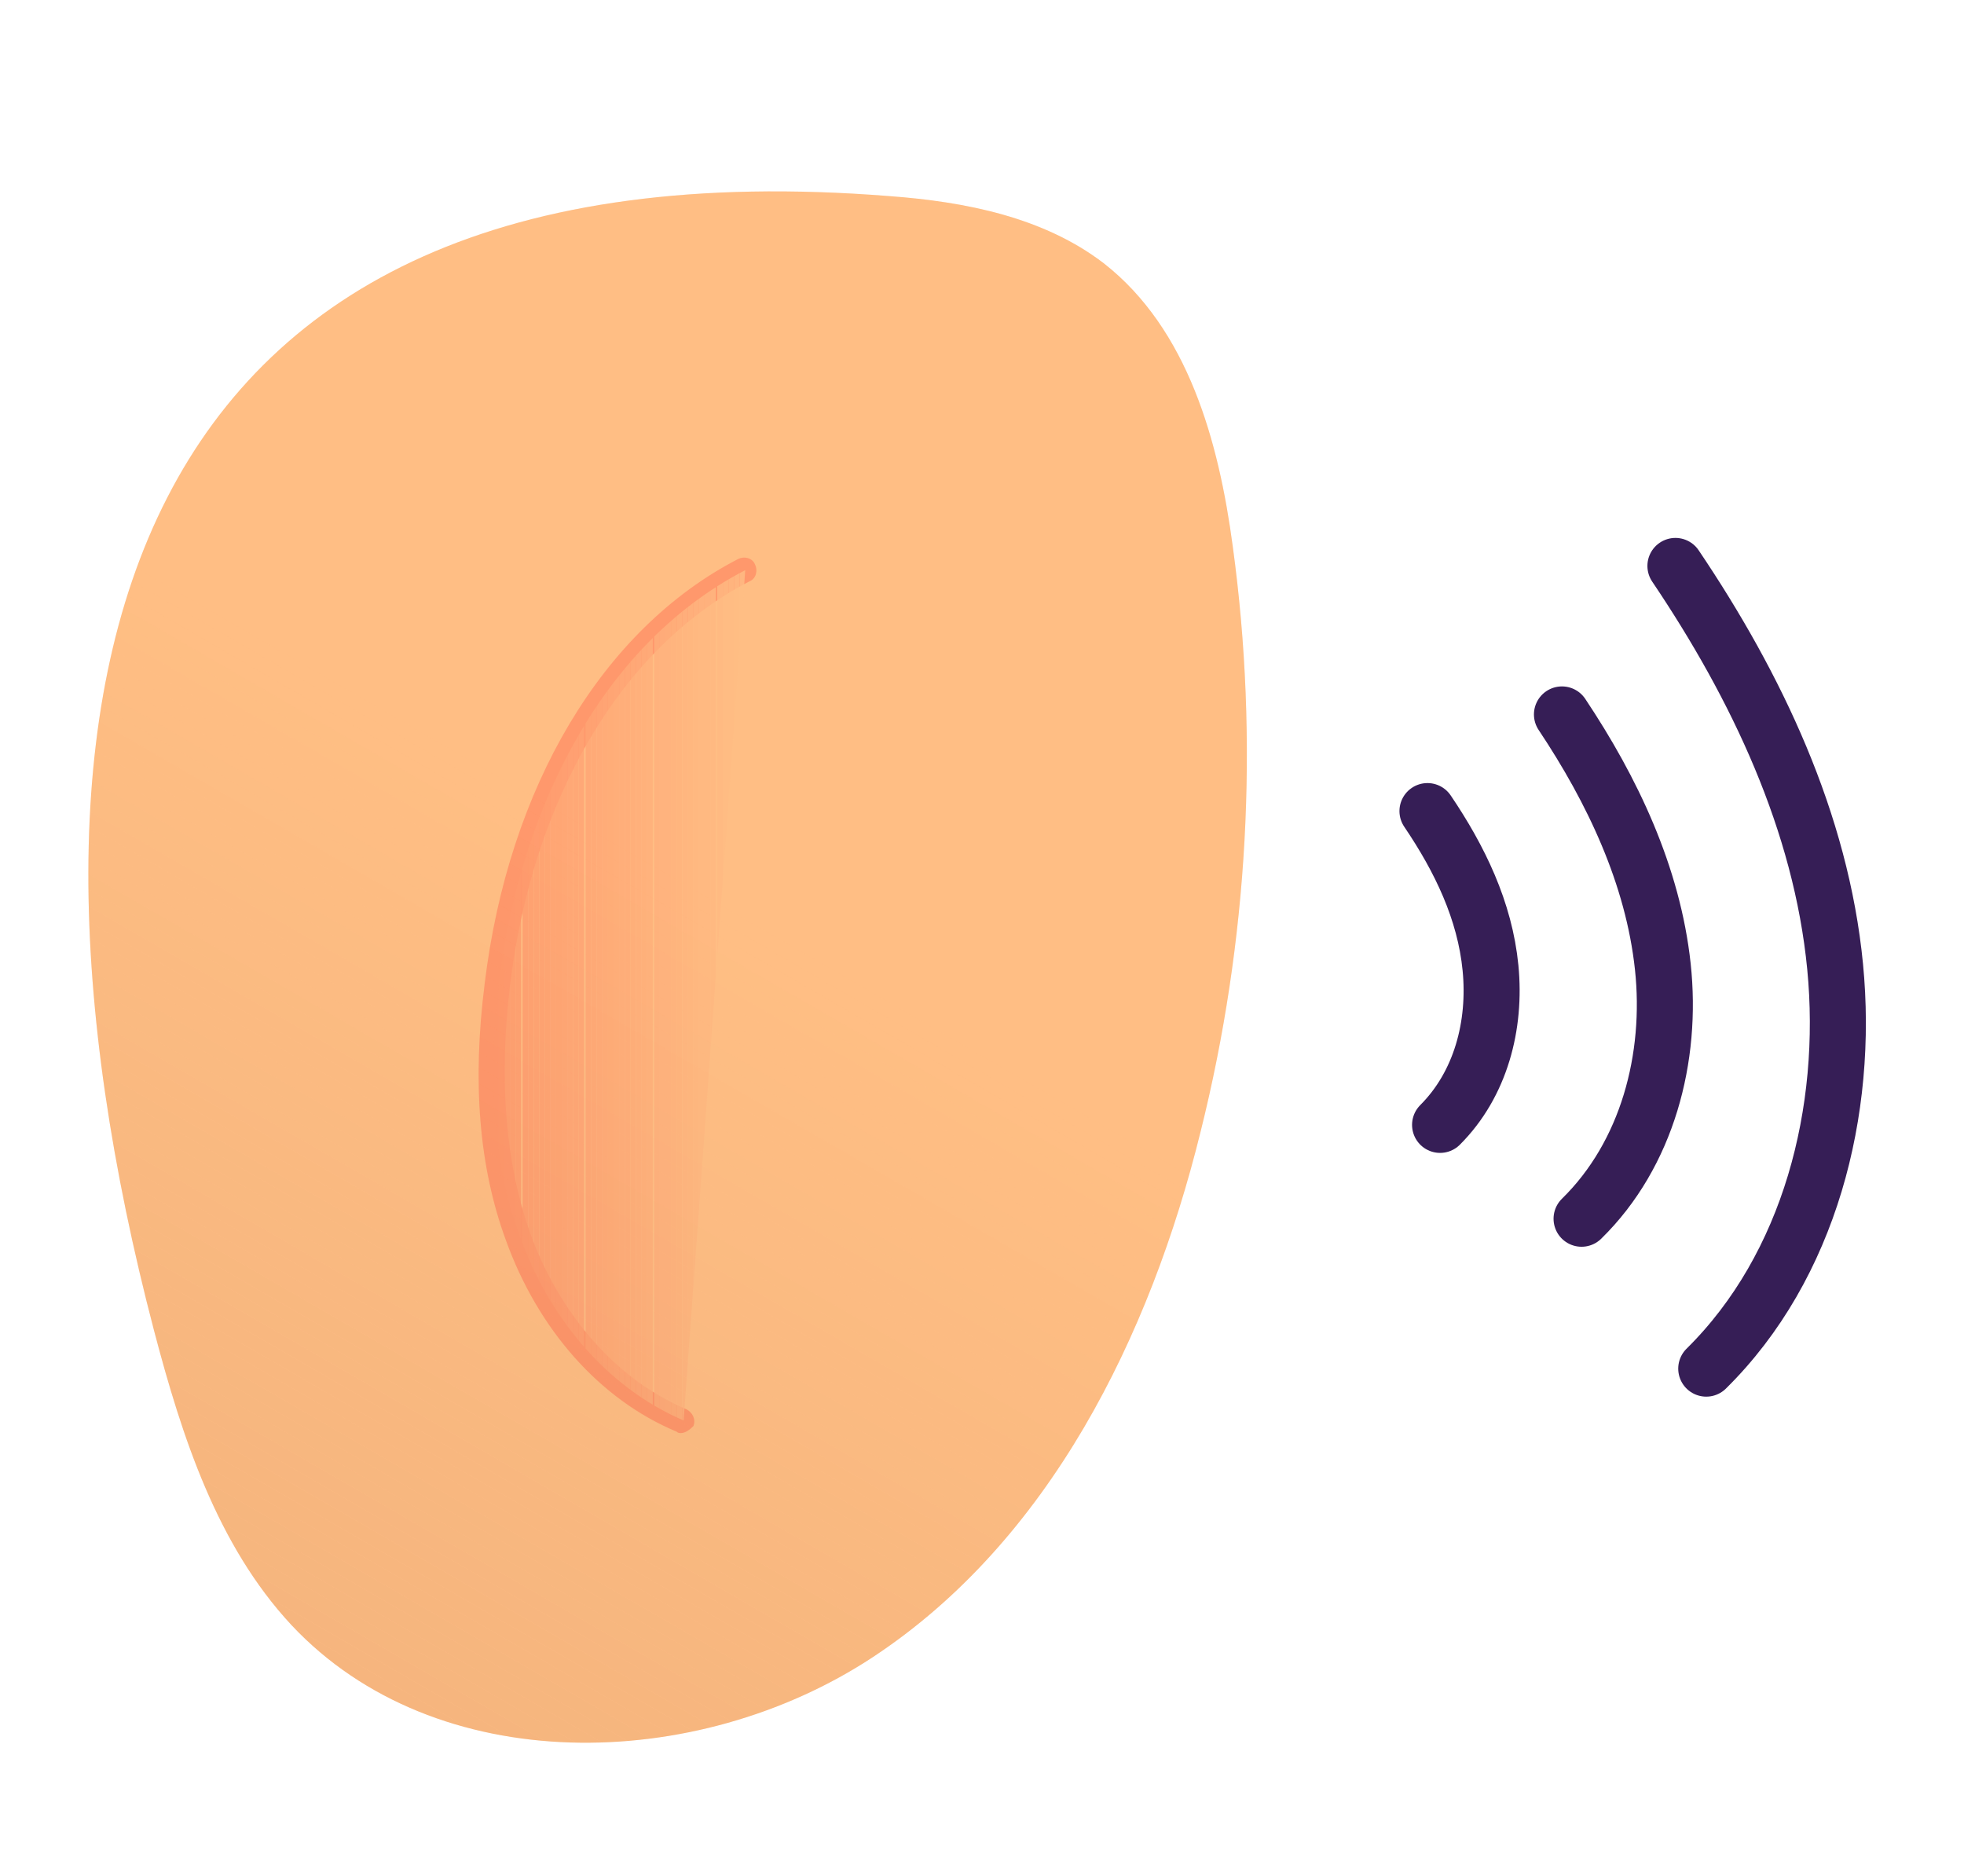 <?xml version="1.0" encoding="utf-8"?>
<!-- Generator: Adobe Illustrator 22.0.1, SVG Export Plug-In . SVG Version: 6.00 Build 0)  -->
<svg version="1.1" id="Layer_1" xmlns="http://www.w3.org/2000/svg" xmlns:xlink="http://www.w3.org/1999/xlink" x="0px" y="0px"
	 viewBox="0 0 140.2 133.9" style="enable-background:new 0 0 140.2 133.9;" xml:space="preserve">
<style type="text/css">
	.st0{fill:#FF7E88;}
	.st1{fill:#FFBE84;}
	.st2{fill:#FF9267;}
	.st3{opacity:0.3;}
	.st4{clip-path:url(#SVGID_2_);fill:#C1815D;}
	.st5{clip-path:url(#SVGID_2_);fill:#C2825D;}
	.st6{clip-path:url(#SVGID_2_);fill:#C2825E;}
	.st7{clip-path:url(#SVGID_2_);fill:#C3835E;}
	.st8{clip-path:url(#SVGID_2_);fill:#C4845F;}
	.st9{clip-path:url(#SVGID_2_);fill:#C58560;}
	.st10{clip-path:url(#SVGID_2_);fill:#C68660;}
	.st11{clip-path:url(#SVGID_2_);fill:#C78761;}
	.st12{clip-path:url(#SVGID_2_);fill:#C88861;}
	.st13{clip-path:url(#SVGID_2_);fill:#C98862;}
	.st14{clip-path:url(#SVGID_2_);fill:#C98962;}
	.st15{clip-path:url(#SVGID_2_);fill:#CA8A63;}
	.st16{clip-path:url(#SVGID_2_);fill:#CB8B63;}
	.st17{clip-path:url(#SVGID_2_);fill:#CC8C64;}
	.st18{clip-path:url(#SVGID_2_);fill:#CD8D65;}
	.st19{clip-path:url(#SVGID_2_);fill:#CE8E65;}
	.st20{clip-path:url(#SVGID_2_);fill:#CF8F66;}
	.st21{clip-path:url(#SVGID_2_);fill:#D09066;}
	.st22{clip-path:url(#SVGID_2_);fill:#D19167;}
	.st23{clip-path:url(#SVGID_2_);fill:#D29268;}
	.st24{clip-path:url(#SVGID_2_);fill:#D39368;}
	.st25{clip-path:url(#SVGID_2_);fill:#D49469;}
	.st26{clip-path:url(#SVGID_2_);fill:#D5956A;}
	.st27{clip-path:url(#SVGID_2_);fill:#D6966A;}
	.st28{clip-path:url(#SVGID_2_);fill:#D7976B;}
	.st29{clip-path:url(#SVGID_2_);fill:#D8986B;}
	.st30{clip-path:url(#SVGID_2_);fill:#D9996C;}
	.st31{clip-path:url(#SVGID_2_);fill:#DA9A6D;}
	.st32{clip-path:url(#SVGID_2_);fill:#DB9B6D;}
	.st33{clip-path:url(#SVGID_2_);fill:#DC9C6E;}
	.st34{clip-path:url(#SVGID_2_);fill:#DD9D6F;}
	.st35{clip-path:url(#SVGID_2_);fill:#DE9E6F;}
	.st36{clip-path:url(#SVGID_2_);fill:#DF9F70;}
	.st37{clip-path:url(#SVGID_2_);fill:#E0A071;}
	.st38{clip-path:url(#SVGID_2_);fill:#E1A171;}
	.st39{clip-path:url(#SVGID_2_);fill:#E3A272;}
	.st40{clip-path:url(#SVGID_2_);fill:#E4A373;}
	.st41{clip-path:url(#SVGID_2_);fill:#E5A473;}
	.st42{clip-path:url(#SVGID_2_);fill:#E6A574;}
	.st43{clip-path:url(#SVGID_2_);fill:#E7A675;}
	.st44{clip-path:url(#SVGID_2_);fill:#E8A776;}
	.st45{clip-path:url(#SVGID_2_);fill:#E9A976;}
	.st46{clip-path:url(#SVGID_2_);fill:#EAAA77;}
	.st47{clip-path:url(#SVGID_2_);fill:#EBAB78;}
	.st48{clip-path:url(#SVGID_2_);fill:#EDAC78;}
	.st49{clip-path:url(#SVGID_2_);fill:#EEAD79;}
	.st50{clip-path:url(#SVGID_2_);fill:#EFAE7A;}
	.st51{clip-path:url(#SVGID_2_);fill:#F0AF7B;}
	.st52{clip-path:url(#SVGID_2_);fill:#F1B07B;}
	.st53{clip-path:url(#SVGID_2_);fill:#F2B17C;}
	.st54{clip-path:url(#SVGID_2_);fill:#F3B37D;}
	.st55{clip-path:url(#SVGID_2_);fill:#F4B47D;}
	.st56{clip-path:url(#SVGID_2_);fill:#F6B57E;}
	.st57{clip-path:url(#SVGID_2_);fill:#F7B67F;}
	.st58{clip-path:url(#SVGID_2_);fill:#F8B780;}
	.st59{clip-path:url(#SVGID_2_);fill:#F9B880;}
	.st60{clip-path:url(#SVGID_2_);fill:#FAB981;}
	.st61{clip-path:url(#SVGID_2_);fill:#FBBB82;}
	.st62{clip-path:url(#SVGID_2_);fill:#FDBC83;}
	.st63{clip-path:url(#SVGID_2_);fill:#FEBD83;}
	.st64{clip-path:url(#SVGID_2_);fill:#FFBE84;}
	.st65{opacity:0.8;}
	.st66{clip-path:url(#SVGID_4_);fill:#FF9267;}
	.st67{clip-path:url(#SVGID_4_);fill:#FF9367;}
	.st68{clip-path:url(#SVGID_4_);fill:#FF9368;}
	.st69{clip-path:url(#SVGID_4_);fill:#FF9468;}
	.st70{clip-path:url(#SVGID_4_);fill:#FF9569;}
	.st71{clip-path:url(#SVGID_4_);fill:#FF966A;}
	.st72{clip-path:url(#SVGID_4_);fill:#FF976A;}
	.st73{clip-path:url(#SVGID_4_);fill:#FF986B;}
	.st74{clip-path:url(#SVGID_4_);fill:#FF996B;}
	.st75{clip-path:url(#SVGID_4_);fill:#FF9A6C;}
	.st76{clip-path:url(#SVGID_4_);fill:#FF9B6D;}
	.st77{clip-path:url(#SVGID_4_);fill:#FF9C6E;}
	.st78{clip-path:url(#SVGID_4_);fill:#FF9D6F;}
	.st79{clip-path:url(#SVGID_4_);fill:#FF9E6F;}
	.st80{clip-path:url(#SVGID_4_);fill:#FF9F70;}
	.st81{clip-path:url(#SVGID_4_);fill:#FFA071;}
	.st82{clip-path:url(#SVGID_4_);fill:#FFA171;}
	.st83{clip-path:url(#SVGID_4_);fill:#FFA272;}
	.st84{clip-path:url(#SVGID_4_);fill:#FFA473;}
	.st85{clip-path:url(#SVGID_4_);fill:#FFA573;}
	.st86{clip-path:url(#SVGID_4_);fill:#FFA674;}
	.st87{clip-path:url(#SVGID_4_);fill:#FFA775;}
	.st88{clip-path:url(#SVGID_4_);fill:#FFA875;}
	.st89{clip-path:url(#SVGID_4_);fill:#FFA976;}
	.st90{clip-path:url(#SVGID_4_);fill:#FFAA77;}
	.st91{clip-path:url(#SVGID_4_);fill:#FFAB77;}
	.st92{clip-path:url(#SVGID_4_);fill:#FFAC78;}
	.st93{clip-path:url(#SVGID_4_);fill:#FFAD79;}
	.st94{clip-path:url(#SVGID_4_);fill:#FFAE7A;}
	.st95{clip-path:url(#SVGID_4_);fill:#FFAF7A;}
	.st96{clip-path:url(#SVGID_4_);fill:#FFB07B;}
	.st97{clip-path:url(#SVGID_4_);fill:#FFB27C;}
	.st98{clip-path:url(#SVGID_4_);fill:#FFB37D;}
	.st99{clip-path:url(#SVGID_4_);fill:#FFB47D;}
	.st100{clip-path:url(#SVGID_4_);fill:#FFB57E;}
	.st101{clip-path:url(#SVGID_4_);fill:#FFB67F;}
	.st102{clip-path:url(#SVGID_4_);fill:#FFB77F;}
	.st103{clip-path:url(#SVGID_4_);fill:#FFB880;}
	.st104{clip-path:url(#SVGID_4_);fill:#FFB981;}
	.st105{clip-path:url(#SVGID_4_);fill:#FFBB82;}
	.st106{clip-path:url(#SVGID_4_);fill:#FFBC82;}
	.st107{clip-path:url(#SVGID_4_);fill:#FFBD83;}
	.st108{clip-path:url(#SVGID_4_);fill:#FFBE84;}
	.st109{fill:#361E56;}
	.st110{clip-path:url(#SVGID_6_);fill:#FF9267;}
	.st111{clip-path:url(#SVGID_6_);fill:#FF9367;}
	.st112{clip-path:url(#SVGID_6_);fill:#FF9368;}
	.st113{clip-path:url(#SVGID_6_);fill:#FF9468;}
	.st114{clip-path:url(#SVGID_6_);fill:#FF9569;}
	.st115{clip-path:url(#SVGID_6_);fill:#FF966A;}
	.st116{clip-path:url(#SVGID_6_);fill:#FF976A;}
	.st117{clip-path:url(#SVGID_6_);fill:#FF986B;}
	.st118{clip-path:url(#SVGID_6_);fill:#FF996B;}
	.st119{clip-path:url(#SVGID_6_);fill:#FF9A6C;}
	.st120{clip-path:url(#SVGID_6_);fill:#FF9B6D;}
	.st121{clip-path:url(#SVGID_6_);fill:#FF9C6E;}
	.st122{clip-path:url(#SVGID_6_);fill:#FF9D6F;}
	.st123{clip-path:url(#SVGID_6_);fill:#FF9E6F;}
	.st124{clip-path:url(#SVGID_6_);fill:#FF9F70;}
	.st125{clip-path:url(#SVGID_6_);fill:#FFA071;}
	.st126{clip-path:url(#SVGID_6_);fill:#FFA171;}
	.st127{clip-path:url(#SVGID_6_);fill:#FFA272;}
	.st128{clip-path:url(#SVGID_6_);fill:#FFA473;}
	.st129{clip-path:url(#SVGID_6_);fill:#FFA573;}
	.st130{clip-path:url(#SVGID_6_);fill:#FFA674;}
	.st131{clip-path:url(#SVGID_6_);fill:#FFA775;}
	.st132{clip-path:url(#SVGID_6_);fill:#FFA875;}
	.st133{clip-path:url(#SVGID_6_);fill:#FFA976;}
	.st134{clip-path:url(#SVGID_6_);fill:#FFAA77;}
	.st135{clip-path:url(#SVGID_6_);fill:#FFAB77;}
	.st136{clip-path:url(#SVGID_6_);fill:#FFAC78;}
	.st137{clip-path:url(#SVGID_6_);fill:#FFAD79;}
	.st138{clip-path:url(#SVGID_6_);fill:#FFAE7A;}
	.st139{clip-path:url(#SVGID_6_);fill:#FFAF7A;}
	.st140{clip-path:url(#SVGID_6_);fill:#FFB07B;}
	.st141{clip-path:url(#SVGID_6_);fill:#FFB27C;}
	.st142{clip-path:url(#SVGID_6_);fill:#FFB37D;}
	.st143{clip-path:url(#SVGID_6_);fill:#FFB47D;}
	.st144{clip-path:url(#SVGID_6_);fill:#FFB57E;}
	.st145{clip-path:url(#SVGID_6_);fill:#FFB67F;}
	.st146{clip-path:url(#SVGID_6_);fill:#FFB77F;}
	.st147{clip-path:url(#SVGID_6_);fill:#FFB880;}
	.st148{clip-path:url(#SVGID_6_);fill:#FFB981;}
	.st149{clip-path:url(#SVGID_6_);fill:#FFBB82;}
	.st150{clip-path:url(#SVGID_6_);fill:#FFBC82;}
	.st151{clip-path:url(#SVGID_6_);fill:#FFBD83;}
	.st152{clip-path:url(#SVGID_6_);fill:#FFBE84;}
	.st153{opacity:0.15;}
	.st154{clip-path:url(#SVGID_8_);fill:#C1815D;}
	.st155{clip-path:url(#SVGID_8_);fill:#C2825D;}
	.st156{clip-path:url(#SVGID_8_);fill:#C2825E;}
	.st157{clip-path:url(#SVGID_8_);fill:#C3835E;}
	.st158{clip-path:url(#SVGID_8_);fill:#C4845F;}
	.st159{clip-path:url(#SVGID_8_);fill:#C58560;}
	.st160{clip-path:url(#SVGID_8_);fill:#C68660;}
	.st161{clip-path:url(#SVGID_8_);fill:#C78761;}
	.st162{clip-path:url(#SVGID_8_);fill:#C88861;}
	.st163{clip-path:url(#SVGID_8_);fill:#C98862;}
	.st164{clip-path:url(#SVGID_8_);fill:#C98962;}
	.st165{clip-path:url(#SVGID_8_);fill:#CA8A63;}
	.st166{clip-path:url(#SVGID_8_);fill:#CB8B63;}
	.st167{clip-path:url(#SVGID_8_);fill:#CC8C64;}
	.st168{clip-path:url(#SVGID_8_);fill:#CD8D65;}
	.st169{clip-path:url(#SVGID_8_);fill:#CE8E65;}
	.st170{clip-path:url(#SVGID_8_);fill:#CF8F66;}
	.st171{clip-path:url(#SVGID_8_);fill:#D09066;}
	.st172{clip-path:url(#SVGID_8_);fill:#D19167;}
	.st173{clip-path:url(#SVGID_8_);fill:#D29268;}
	.st174{clip-path:url(#SVGID_8_);fill:#D39368;}
	.st175{clip-path:url(#SVGID_8_);fill:#D49469;}
	.st176{clip-path:url(#SVGID_8_);fill:#D5956A;}
	.st177{clip-path:url(#SVGID_8_);fill:#D6966A;}
	.st178{clip-path:url(#SVGID_8_);fill:#D7976B;}
	.st179{clip-path:url(#SVGID_8_);fill:#D8986B;}
	.st180{clip-path:url(#SVGID_8_);fill:#D9996C;}
	.st181{clip-path:url(#SVGID_8_);fill:#DA9A6D;}
	.st182{clip-path:url(#SVGID_8_);fill:#DB9B6D;}
	.st183{clip-path:url(#SVGID_8_);fill:#DC9C6E;}
	.st184{clip-path:url(#SVGID_8_);fill:#DD9D6F;}
	.st185{clip-path:url(#SVGID_8_);fill:#DE9E6F;}
	.st186{clip-path:url(#SVGID_8_);fill:#DF9F70;}
	.st187{clip-path:url(#SVGID_8_);fill:#E0A071;}
	.st188{clip-path:url(#SVGID_8_);fill:#E1A171;}
	.st189{clip-path:url(#SVGID_8_);fill:#E3A272;}
	.st190{clip-path:url(#SVGID_8_);fill:#E4A373;}
	.st191{clip-path:url(#SVGID_8_);fill:#E5A473;}
	.st192{clip-path:url(#SVGID_8_);fill:#E6A574;}
	.st193{clip-path:url(#SVGID_8_);fill:#E7A675;}
	.st194{clip-path:url(#SVGID_8_);fill:#E8A776;}
	.st195{clip-path:url(#SVGID_8_);fill:#E9A976;}
	.st196{clip-path:url(#SVGID_8_);fill:#EAAA77;}
	.st197{clip-path:url(#SVGID_8_);fill:#EBAB78;}
	.st198{clip-path:url(#SVGID_8_);fill:#EDAC78;}
	.st199{clip-path:url(#SVGID_8_);fill:#EEAD79;}
	.st200{clip-path:url(#SVGID_8_);fill:#EFAE7A;}
	.st201{clip-path:url(#SVGID_8_);fill:#F0AF7B;}
	.st202{clip-path:url(#SVGID_8_);fill:#F1B07B;}
	.st203{clip-path:url(#SVGID_8_);fill:#F2B17C;}
	.st204{clip-path:url(#SVGID_8_);fill:#F3B37D;}
	.st205{clip-path:url(#SVGID_8_);fill:#F4B47D;}
	.st206{clip-path:url(#SVGID_8_);fill:#F6B57E;}
	.st207{clip-path:url(#SVGID_8_);fill:#F7B67F;}
	.st208{clip-path:url(#SVGID_8_);fill:#F8B780;}
	.st209{clip-path:url(#SVGID_8_);fill:#F9B880;}
	.st210{clip-path:url(#SVGID_8_);fill:#FAB981;}
	.st211{clip-path:url(#SVGID_8_);fill:#FBBB82;}
	.st212{clip-path:url(#SVGID_8_);fill:#FDBC83;}
	.st213{clip-path:url(#SVGID_8_);fill:#FEBD83;}
	.st214{clip-path:url(#SVGID_8_);fill:#FFBE84;}
	.st215{fill:none;stroke:#361E56;stroke-width:4;stroke-linecap:round;stroke-linejoin:round;stroke-miterlimit:10;}
</style>
<g>
	<g>
		<path class="st1" d="M63.5,14c5.4,0.4,11,1.5,15.3,4.8c6,4.7,8.2,12.7,9.2,20.2c1.9,13.9,1.1,28.2-2.3,41.8
			c-3.6,14.6-10.8,29.2-23.4,37.5S31.1,127,20.8,116c-5.3-5.7-7.8-13.4-9.8-21C-1.1,48.8,8.1,9.6,63.5,14z"/>
	</g>
	<g>
		<path class="st2" d="M48.6,102.3c-0.1,0-0.2,0-0.3-0.1c-5.5-2.3-9.9-7.3-12.2-13.7c-1.9-5.2-2.4-11.2-1.5-18.3
			c1.7-14,8.4-25.3,18.1-30.3c0.4-0.2,1-0.1,1.2,0.4c0.2,0.4,0.1,1-0.4,1.2c-9.1,4.7-15.5,15.5-17.1,28.9
			c-0.8,6.8-0.3,12.6,1.4,17.5c2.1,5.9,6.2,10.6,11.2,12.7c0.4,0.2,0.7,0.7,0.5,1.2C49.2,102.1,48.9,102.3,48.6,102.3z"/>
	</g>
	<g class="st65">
		<g>
			<defs>
				<path id="SVGID_5_" d="M53.2,40.7C42.6,46.2,37,58.4,35.6,70.3c-0.7,6-0.6,12.2,1.5,17.9c2,5.7,6.1,10.8,11.7,13.2"/>
			</defs>
			<clipPath id="SVGID_2_">
				<use xlink:href="#SVGID_5_"  style="overflow:visible;"/>
			</clipPath>
			<rect x="34.9" y="40.7" style="clip-path:url(#SVGID_2_);fill:#FF9267;" width="0.3" height="60.8"/>
			<rect x="35.2" y="40.7" style="clip-path:url(#SVGID_2_);fill:#FF9267;" width="0.4" height="60.8"/>
			<rect x="35.6" y="40.7" style="clip-path:url(#SVGID_2_);fill:#FF9367;" width="0.4" height="60.8"/>
			<rect x="36" y="40.7" style="clip-path:url(#SVGID_2_);fill:#FF9368;" width="0.4" height="60.8"/>
			<rect x="36.4" y="40.7" style="clip-path:url(#SVGID_2_);fill:#FF9468;" width="0.4" height="60.8"/>
			<rect x="36.8" y="40.7" style="clip-path:url(#SVGID_2_);fill:#FF9569;" width="0.4" height="60.8"/>
			<rect x="37.3" y="40.7" style="clip-path:url(#SVGID_2_);fill:#FF966A;" width="0.4" height="60.8"/>
			<rect x="37.7" y="40.7" style="clip-path:url(#SVGID_2_);fill:#FF976A;" width="0.4" height="60.8"/>
			<rect x="38.1" y="40.7" style="clip-path:url(#SVGID_2_);fill:#FF986B;" width="0.4" height="60.8"/>
			<rect x="38.5" y="40.7" style="clip-path:url(#SVGID_2_);fill:#FF996B;" width="0.4" height="60.8"/>
			<rect x="38.9" y="40.7" style="clip-path:url(#SVGID_2_);fill:#FF9A6C;" width="0.4" height="60.8"/>
			<rect x="39.3" y="40.7" style="clip-path:url(#SVGID_2_);fill:#FF9B6D;" width="0.4" height="60.8"/>
			<rect x="39.7" y="40.7" style="clip-path:url(#SVGID_2_);fill:#FF9B6D;" width="0.4" height="60.8"/>
			<rect x="40.1" y="40.7" style="clip-path:url(#SVGID_2_);fill:#FF9C6E;" width="0.4" height="60.8"/>
			<rect x="40.5" y="40.7" style="clip-path:url(#SVGID_2_);fill:#FF9D6F;" width="0.4" height="60.8"/>
			<rect x="40.9" y="40.7" style="clip-path:url(#SVGID_2_);fill:#FF9E6F;" width="0.4" height="60.8"/>
			<rect x="41.3" y="40.7" style="clip-path:url(#SVGID_2_);fill:#FF9F70;" width="0.4" height="60.8"/>
			<rect x="41.8" y="40.7" style="clip-path:url(#SVGID_2_);fill:#FFA071;" width="0.4" height="60.8"/>
			<rect x="42.2" y="40.7" style="clip-path:url(#SVGID_2_);fill:#FFA171;" width="0.4" height="60.8"/>
			<rect x="42.6" y="40.7" style="clip-path:url(#SVGID_2_);fill:#FFA272;" width="0.4" height="60.8"/>
			<rect x="43" y="40.7" style="clip-path:url(#SVGID_2_);fill:#FFA473;" width="0.4" height="60.8"/>
			<rect x="43.4" y="40.7" style="clip-path:url(#SVGID_2_);fill:#FFA573;" width="0.4" height="60.8"/>
			<rect x="43.8" y="40.7" style="clip-path:url(#SVGID_2_);fill:#FFA674;" width="0.4" height="60.8"/>
			<rect x="44.2" y="40.7" style="clip-path:url(#SVGID_2_);fill:#FFA775;" width="0.4" height="60.8"/>
			<rect x="44.6" y="40.7" style="clip-path:url(#SVGID_2_);fill:#FFA875;" width="0.4" height="60.8"/>
			<rect x="45" y="40.7" style="clip-path:url(#SVGID_2_);fill:#FFA976;" width="0.4" height="60.8"/>
			<rect x="45.4" y="40.7" style="clip-path:url(#SVGID_2_);fill:#FFAA77;" width="0.4" height="60.8"/>
			<rect x="45.8" y="40.7" style="clip-path:url(#SVGID_2_);fill:#FFAB77;" width="0.4" height="60.8"/>
			<rect x="46.2" y="40.7" style="clip-path:url(#SVGID_2_);fill:#FFAC78;" width="0.4" height="60.8"/>
			<rect x="46.7" y="40.7" style="clip-path:url(#SVGID_2_);fill:#FFAD79;" width="0.4" height="60.8"/>
			<rect x="47.1" y="40.7" style="clip-path:url(#SVGID_2_);fill:#FFAE7A;" width="0.4" height="60.8"/>
			<rect x="47.5" y="40.7" style="clip-path:url(#SVGID_2_);fill:#FFAF7A;" width="0.4" height="60.8"/>
			<rect x="47.9" y="40.7" style="clip-path:url(#SVGID_2_);fill:#FFB07B;" width="0.4" height="60.8"/>
			<rect x="48.3" y="40.7" style="clip-path:url(#SVGID_2_);fill:#FFB27C;" width="0.4" height="60.8"/>
			<rect x="48.7" y="40.7" style="clip-path:url(#SVGID_2_);fill:#FFB37D;" width="0.4" height="60.8"/>
			<rect x="49.1" y="40.7" style="clip-path:url(#SVGID_2_);fill:#FFB47D;" width="0.4" height="60.8"/>
			<rect x="49.5" y="40.7" style="clip-path:url(#SVGID_2_);fill:#FFB57E;" width="0.4" height="60.8"/>
			<rect x="49.9" y="40.7" style="clip-path:url(#SVGID_2_);fill:#FFB67F;" width="0.4" height="60.8"/>
			<rect x="50.3" y="40.7" style="clip-path:url(#SVGID_2_);fill:#FFB77F;" width="0.4" height="60.8"/>
			<rect x="50.7" y="40.7" style="clip-path:url(#SVGID_2_);fill:#FFB880;" width="0.4" height="60.8"/>
			<rect x="51.2" y="40.7" style="clip-path:url(#SVGID_2_);fill:#FFB981;" width="0.4" height="60.8"/>
			<rect x="51.6" y="40.7" style="clip-path:url(#SVGID_2_);fill:#FFBB82;" width="0.4" height="60.8"/>
			<rect x="52" y="40.7" style="clip-path:url(#SVGID_2_);fill:#FFBC82;" width="0.4" height="60.8"/>
			<rect x="52.4" y="40.7" style="clip-path:url(#SVGID_2_);fill:#FFBD83;" width="0.4" height="60.8"/>
			<rect x="52.8" y="40.7" class="st64" width="0.4" height="60.8"/>
			<rect x="53.2" y="40.7" class="st64" width="0" height="60.8"/>
		</g>
	</g>
	<g class="st153">
		<g>
			<defs>
				<path id="SVGID_7_" d="M63.5,14c5.4,0.4,11,1.5,15.3,4.8c6,4.7,8.2,12.7,9.2,20.2c1.9,13.9,1.1,28.2-2.3,41.8
					c-3.6,14.6-10.8,29.2-23.4,37.5S31.1,127,20.8,116c-5.3-5.7-7.8-13.4-9.8-21C-1.1,48.8,8.1,9.6,63.5,14z"/>
			</defs>
			<clipPath id="SVGID_4_">
				<use xlink:href="#SVGID_7_"  style="overflow:visible;"/>
			</clipPath>
			<polygon style="clip-path:url(#SVGID_4_);fill:#C1815D;" points="-1.1,104.6 37.7,127 -1.1,127 			"/>
			<polygon style="clip-path:url(#SVGID_4_);fill:#C1815D;" points="-1.1,103.4 39.7,127 37.7,127 -1.1,104.6 			"/>
			<polygon style="clip-path:url(#SVGID_4_);fill:#C2825D;" points="-1.1,102.3 41.6,127 39.7,127 -1.1,103.4 			"/>
			<polygon style="clip-path:url(#SVGID_4_);fill:#C2825E;" points="-1.1,101.2 43.6,127 41.6,127 -1.1,102.3 			"/>
			<polygon style="clip-path:url(#SVGID_4_);fill:#C3835E;" points="-1.1,100 45.6,127 43.6,127 -1.1,101.2 			"/>
			<polygon style="clip-path:url(#SVGID_4_);fill:#C4845F;" points="-1.1,98.9 47.5,127 45.6,127 -1.1,100 			"/>
			<polygon style="clip-path:url(#SVGID_4_);fill:#C4845F;" points="-1.1,97.8 49.5,127 47.5,127 -1.1,98.9 			"/>
			<polygon style="clip-path:url(#SVGID_4_);fill:#C58560;" points="-1.1,96.6 51.4,127 49.5,127 -1.1,97.8 			"/>
			<polygon style="clip-path:url(#SVGID_4_);fill:#C68660;" points="-1.1,95.5 53.4,127 51.4,127 -1.1,96.6 			"/>
			<polygon style="clip-path:url(#SVGID_4_);fill:#C78761;" points="-1.1,94.4 55.4,127 53.4,127 -1.1,95.5 			"/>
			<polygon style="clip-path:url(#SVGID_4_);fill:#C88861;" points="-1.1,93.2 57.3,127 55.4,127 -1.1,94.4 			"/>
			<polygon style="clip-path:url(#SVGID_4_);fill:#C98862;" points="-1.1,92.1 59.3,127 57.3,127 -1.1,93.2 			"/>
			<polygon style="clip-path:url(#SVGID_4_);fill:#C98962;" points="-1.1,91 61.3,127 59.3,127 -1.1,92.1 			"/>
			<polygon style="clip-path:url(#SVGID_4_);fill:#CA8A63;" points="-1.1,89.8 63.2,127 61.3,127 -1.1,91 			"/>
			<polygon style="clip-path:url(#SVGID_4_);fill:#CB8B63;" points="-1.1,88.7 65.2,127 63.2,127 -1.1,89.8 			"/>
			<polygon style="clip-path:url(#SVGID_4_);fill:#CC8C64;" points="-1.1,87.6 66.6,126.7 66.4,127 65.2,127 -1.1,88.7 			"/>
			<polygon style="clip-path:url(#SVGID_4_);fill:#CD8D65;" points="-1.1,86.4 67.1,125.8 66.6,126.7 -1.1,87.6 			"/>
			<polygon style="clip-path:url(#SVGID_4_);fill:#CE8E65;" points="-1.1,85.3 67.6,125 67.1,125.8 -1.1,86.4 			"/>
			<polygon style="clip-path:url(#SVGID_4_);fill:#CF8F66;" points="-1.1,84.2 68.1,124.1 67.6,125 -1.1,85.3 			"/>
			<polygon style="clip-path:url(#SVGID_4_);fill:#D09066;" points="-1.1,83 68.6,123.3 68.1,124.1 -1.1,84.2 			"/>
			<polygon style="clip-path:url(#SVGID_4_);fill:#D19167;" points="-1.1,81.9 69.1,122.4 68.6,123.3 -1.1,83 			"/>
			<polygon style="clip-path:url(#SVGID_4_);fill:#D29268;" points="-1.1,80.8 69.6,121.6 69.1,122.4 -1.1,81.9 			"/>
			<polygon style="clip-path:url(#SVGID_4_);fill:#D39368;" points="-1.1,79.6 70.1,120.7 69.6,121.6 -1.1,80.8 			"/>
			<polygon style="clip-path:url(#SVGID_4_);fill:#D49469;" points="-1.1,78.5 70.5,119.9 70.1,120.7 -1.1,79.6 			"/>
			<polygon style="clip-path:url(#SVGID_4_);fill:#D5956A;" points="-1.1,77.4 71,119 70.5,119.9 -1.1,78.5 			"/>
			<polygon style="clip-path:url(#SVGID_4_);fill:#D6966A;" points="-1.1,76.2 71.5,118.2 71,119 -1.1,77.4 			"/>
			<polygon style="clip-path:url(#SVGID_4_);fill:#D7976B;" points="-1.1,75.1 72,117.3 71.5,118.2 -1.1,76.2 			"/>
			<polygon style="clip-path:url(#SVGID_4_);fill:#D8986B;" points="-1.1,74 72.5,116.5 72,117.3 -1.1,75.1 			"/>
			<polygon style="clip-path:url(#SVGID_4_);fill:#D9996C;" points="-1.1,72.8 73,115.6 72.5,116.5 -1.1,74 			"/>
			<polygon style="clip-path:url(#SVGID_4_);fill:#DA9A6D;" points="-1.1,71.7 73.5,114.8 73,115.6 -1.1,72.8 			"/>
			<polygon style="clip-path:url(#SVGID_4_);fill:#DB9B6D;" points="-1.1,70.6 74,113.9 73.5,114.8 -1.1,71.7 			"/>
			<polygon style="clip-path:url(#SVGID_4_);fill:#DC9C6E;" points="-1.1,69.4 74.5,113.1 74,113.9 -1.1,70.6 			"/>
			<polygon style="clip-path:url(#SVGID_4_);fill:#DD9D6F;" points="-1.1,68.3 75,112.2 74.5,113.1 -1.1,69.4 			"/>
			<polygon style="clip-path:url(#SVGID_4_);fill:#DE9E6F;" points="-1.1,67.2 75.4,111.4 75,112.2 -1.1,68.3 			"/>
			<polygon style="clip-path:url(#SVGID_4_);fill:#DF9F70;" points="-1.1,66 75.9,110.5 75.4,111.4 -1.1,67.2 			"/>
			<polygon style="clip-path:url(#SVGID_4_);fill:#E0A071;" points="-1.1,64.9 76.4,109.7 75.9,110.5 -1.1,66 			"/>
			<polygon style="clip-path:url(#SVGID_4_);fill:#E1A171;" points="-1.1,63.8 76.9,108.8 76.4,109.7 -1.1,64.9 			"/>
			<polygon style="clip-path:url(#SVGID_4_);fill:#E3A272;" points="-1.1,62.6 77.4,108 76.9,108.8 -1.1,63.8 			"/>
			<polygon style="clip-path:url(#SVGID_4_);fill:#E4A373;" points="-1.1,61.5 77.9,107.1 77.4,108 -1.1,62.6 			"/>
			<polygon style="clip-path:url(#SVGID_4_);fill:#E5A473;" points="-1.1,60.4 78.4,106.3 77.9,107.1 -1.1,61.5 			"/>
			<polygon style="clip-path:url(#SVGID_4_);fill:#E6A574;" points="-1.1,59.2 78.9,105.4 78.4,106.3 -1.1,60.4 			"/>
			<polygon style="clip-path:url(#SVGID_4_);fill:#E7A675;" points="-1.1,58.1 79.4,104.6 78.9,105.4 -1.1,59.2 			"/>
			<polygon style="clip-path:url(#SVGID_4_);fill:#E8A776;" points="-1.1,57 79.9,103.7 79.4,104.6 -1.1,58.1 			"/>
			<polygon style="clip-path:url(#SVGID_4_);fill:#E9A976;" points="-1.1,55.8 80.4,102.9 79.9,103.7 -1.1,57 			"/>
			<polygon style="clip-path:url(#SVGID_4_);fill:#EAAA77;" points="-1.1,54.7 80.8,102 80.4,102.9 -1.1,55.8 			"/>
			<polygon style="clip-path:url(#SVGID_4_);fill:#EBAB78;" points="-1.1,53.6 81.3,101.2 80.8,102 -1.1,54.7 			"/>
			<polygon style="clip-path:url(#SVGID_4_);fill:#EDAC78;" points="-1.1,52.4 81.8,100.3 81.3,101.2 -1.1,53.6 			"/>
			<polygon style="clip-path:url(#SVGID_4_);fill:#EEAD79;" points="-1.1,51.3 82.3,99.5 81.8,100.3 -1.1,52.4 			"/>
			<polygon style="clip-path:url(#SVGID_4_);fill:#EFAE7A;" points="-1.1,50.2 82.8,98.6 82.3,99.5 -1.1,51.3 			"/>
			<polygon style="clip-path:url(#SVGID_4_);fill:#F0AF7B;" points="-1.1,49 83.3,97.8 82.8,98.6 -1.1,50.2 			"/>
			<polygon style="clip-path:url(#SVGID_4_);fill:#F1B07B;" points="-1.1,47.9 83.8,96.9 83.3,97.8 -1.1,49 			"/>
			<polygon style="clip-path:url(#SVGID_4_);fill:#F2B17C;" points="-1.1,46.8 84.3,96.1 83.8,96.9 -1.1,47.9 			"/>
			<polygon style="clip-path:url(#SVGID_4_);fill:#F3B37D;" points="-1.1,45.6 84.8,95.2 84.3,96.1 -1.1,46.8 			"/>
			<polygon style="clip-path:url(#SVGID_4_);fill:#F4B47D;" points="-1.1,44.5 85.3,94.4 84.8,95.2 -1.1,45.6 			"/>
			<polygon style="clip-path:url(#SVGID_4_);fill:#F6B57E;" points="-1.1,43.4 85.8,93.5 85.3,94.4 -1.1,44.5 			"/>
			<polygon style="clip-path:url(#SVGID_4_);fill:#F7B67F;" points="-1.1,42.2 86.2,92.7 85.8,93.5 -1.1,43.4 			"/>
			<polygon style="clip-path:url(#SVGID_4_);fill:#F8B780;" points="-1.1,41.1 86.7,91.8 86.2,92.7 -1.1,42.2 			"/>
			<polygon style="clip-path:url(#SVGID_4_);fill:#F9B880;" points="-1.1,40 87.2,91 86.7,91.8 -1.1,41.1 			"/>
			<polygon style="clip-path:url(#SVGID_4_);fill:#FAB981;" points="-1.1,38.8 87.7,90.1 87.2,91 -1.1,40 			"/>
			<polygon style="clip-path:url(#SVGID_4_);fill:#FBBB82;" points="-1.1,37.7 88.2,89.3 87.7,90.1 -1.1,38.8 			"/>
			<polygon style="clip-path:url(#SVGID_4_);fill:#FDBC83;" points="-1.1,36.6 88.7,88.4 88.2,89.3 -1.1,37.7 			"/>
			<polygon style="clip-path:url(#SVGID_4_);fill:#FEBD83;" points="-1.1,35.4 89.2,87.6 88.7,88.4 -1.1,36.6 			"/>
			<polygon class="st108" points="-1.1,34.3 89.7,86.7 89.2,87.6 -1.1,35.4 			"/>
			<polygon class="st108" points="-1.1,23.2 6.7,9.6 63.2,9.6 89.9,25 89.9,86.4 89.7,86.7 -1.1,34.3 			"/>
			<polygon class="st108" points="89.9,25 63.2,9.6 89.9,9.6 			"/>
		</g>
	</g>
</g>
<path class="st215" d="M111.5,51c3.6,5.4,6.5,11.5,7.2,18c0.7,6.5-1.1,13.4-5.8,18"/>
<path class="st215" d="M101.9,57.9c2.3,3.4,4.1,7.1,4.5,11.2s-0.7,8.3-3.6,11.2"/>
<path class="st215" d="M119.6,40.4C125.4,49,130,58.7,131,69s-1.8,21.4-9.2,28.7"/>
</svg>
